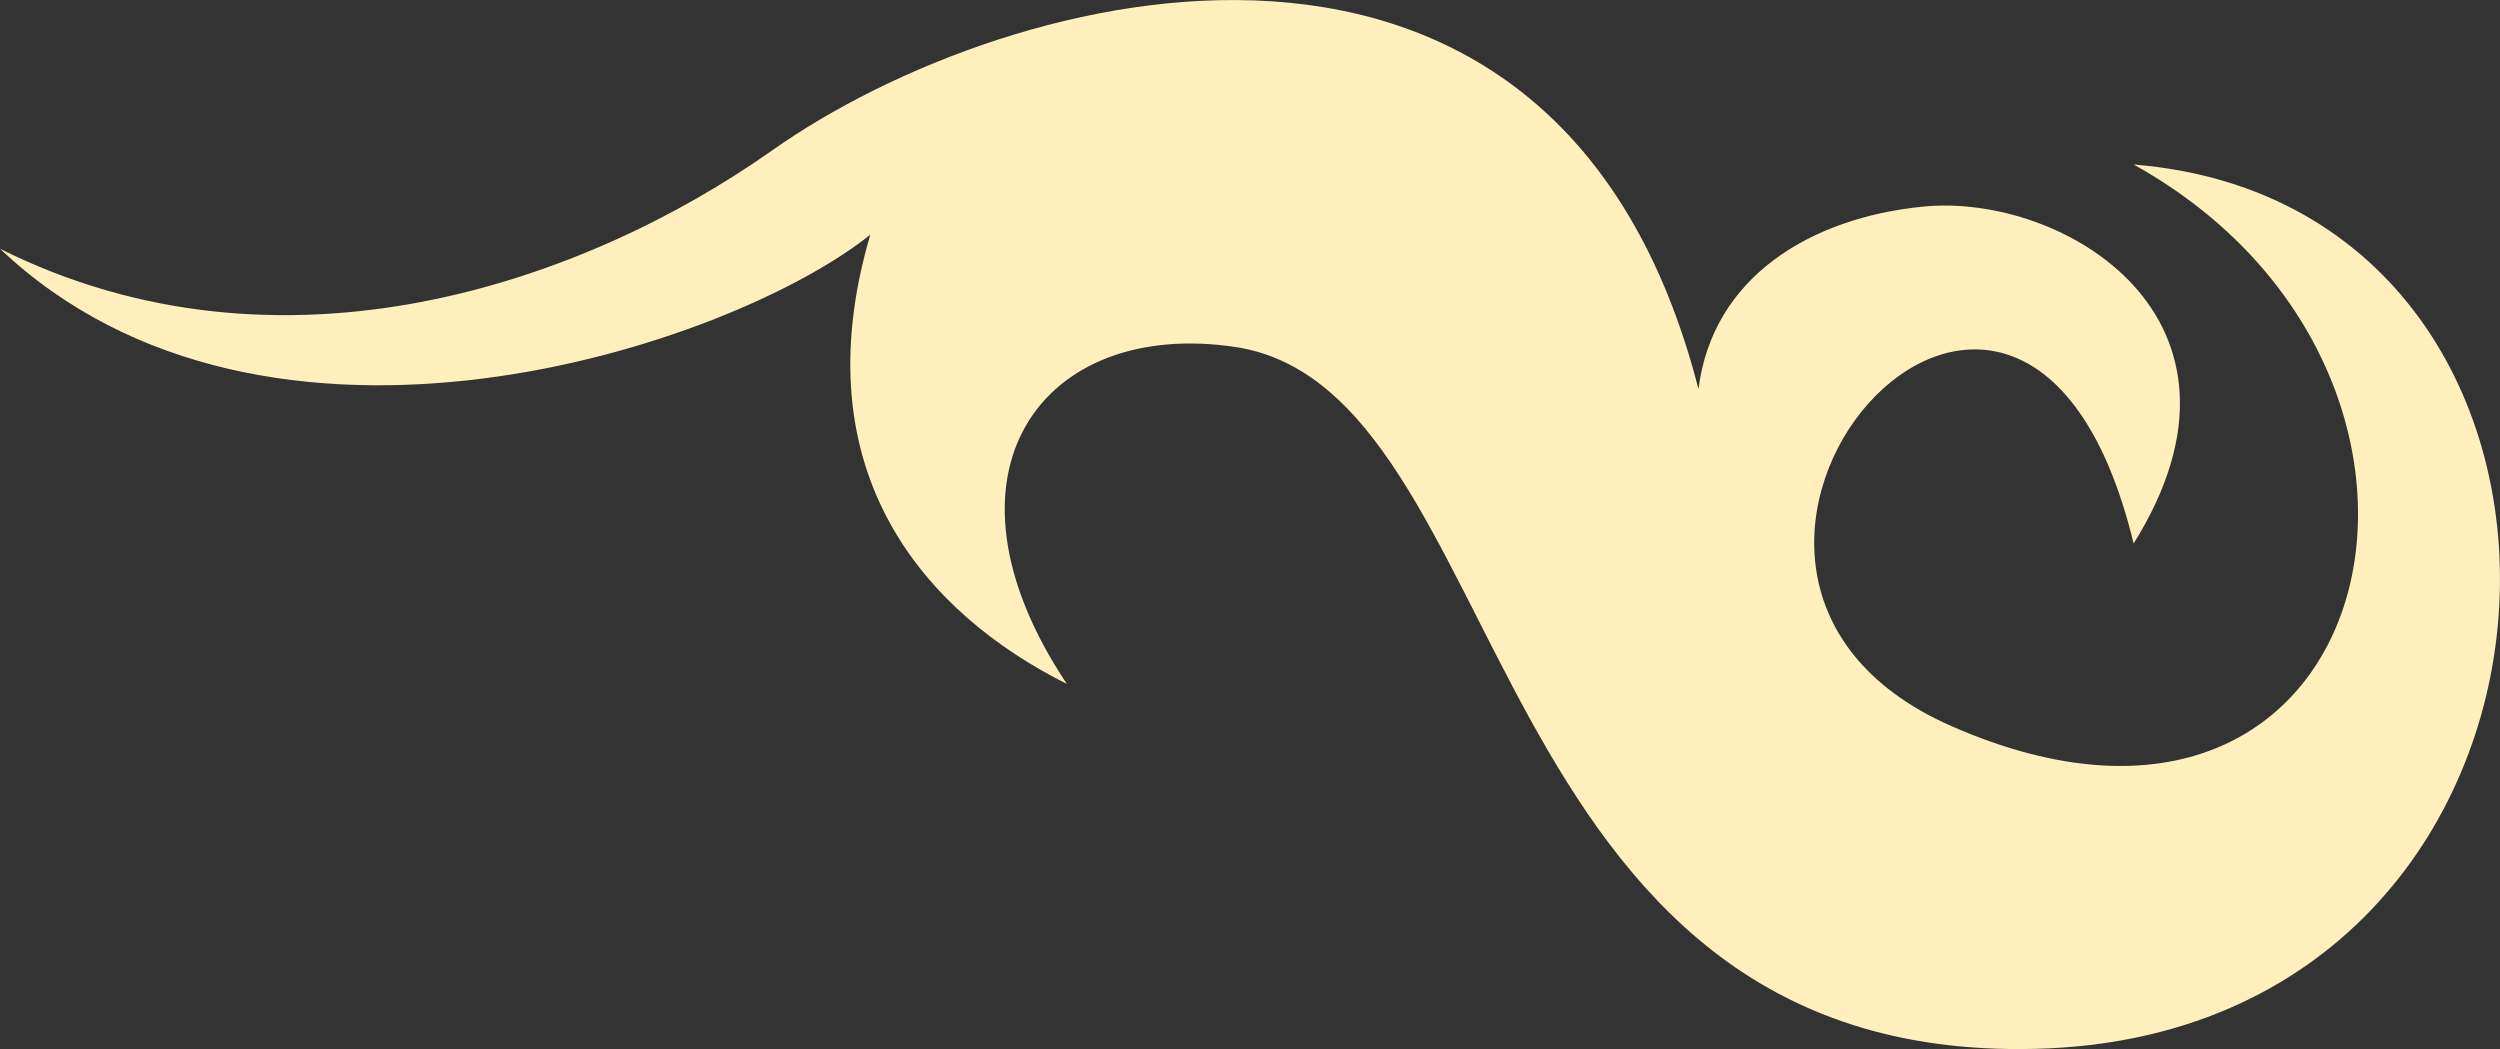 <svg xmlns="http://www.w3.org/2000/svg" viewBox="0 0 178.1 74.73"><rect x="0" y="0" width="178.1" height="74.73" fill="#333333" stroke="none"/><g data-name="Layer 2"><path d="M121 27.72c-10-39-49-29-66-17-13.4 9.46-35 17-55 7 19 18 52 7 62-1-5 17 4 27 14 32-10-15-1.77-26.07 12-24 20 3 17 51 57 50 41.65-1 44-60 7-63 27 15 17.88 53.58-13 40-25-11 5-46 13-13 10-16-5-25-15-24-8 .79-15 5-16 13z" fill="#ffefbd" data-name="Layer 1"/></g></svg>